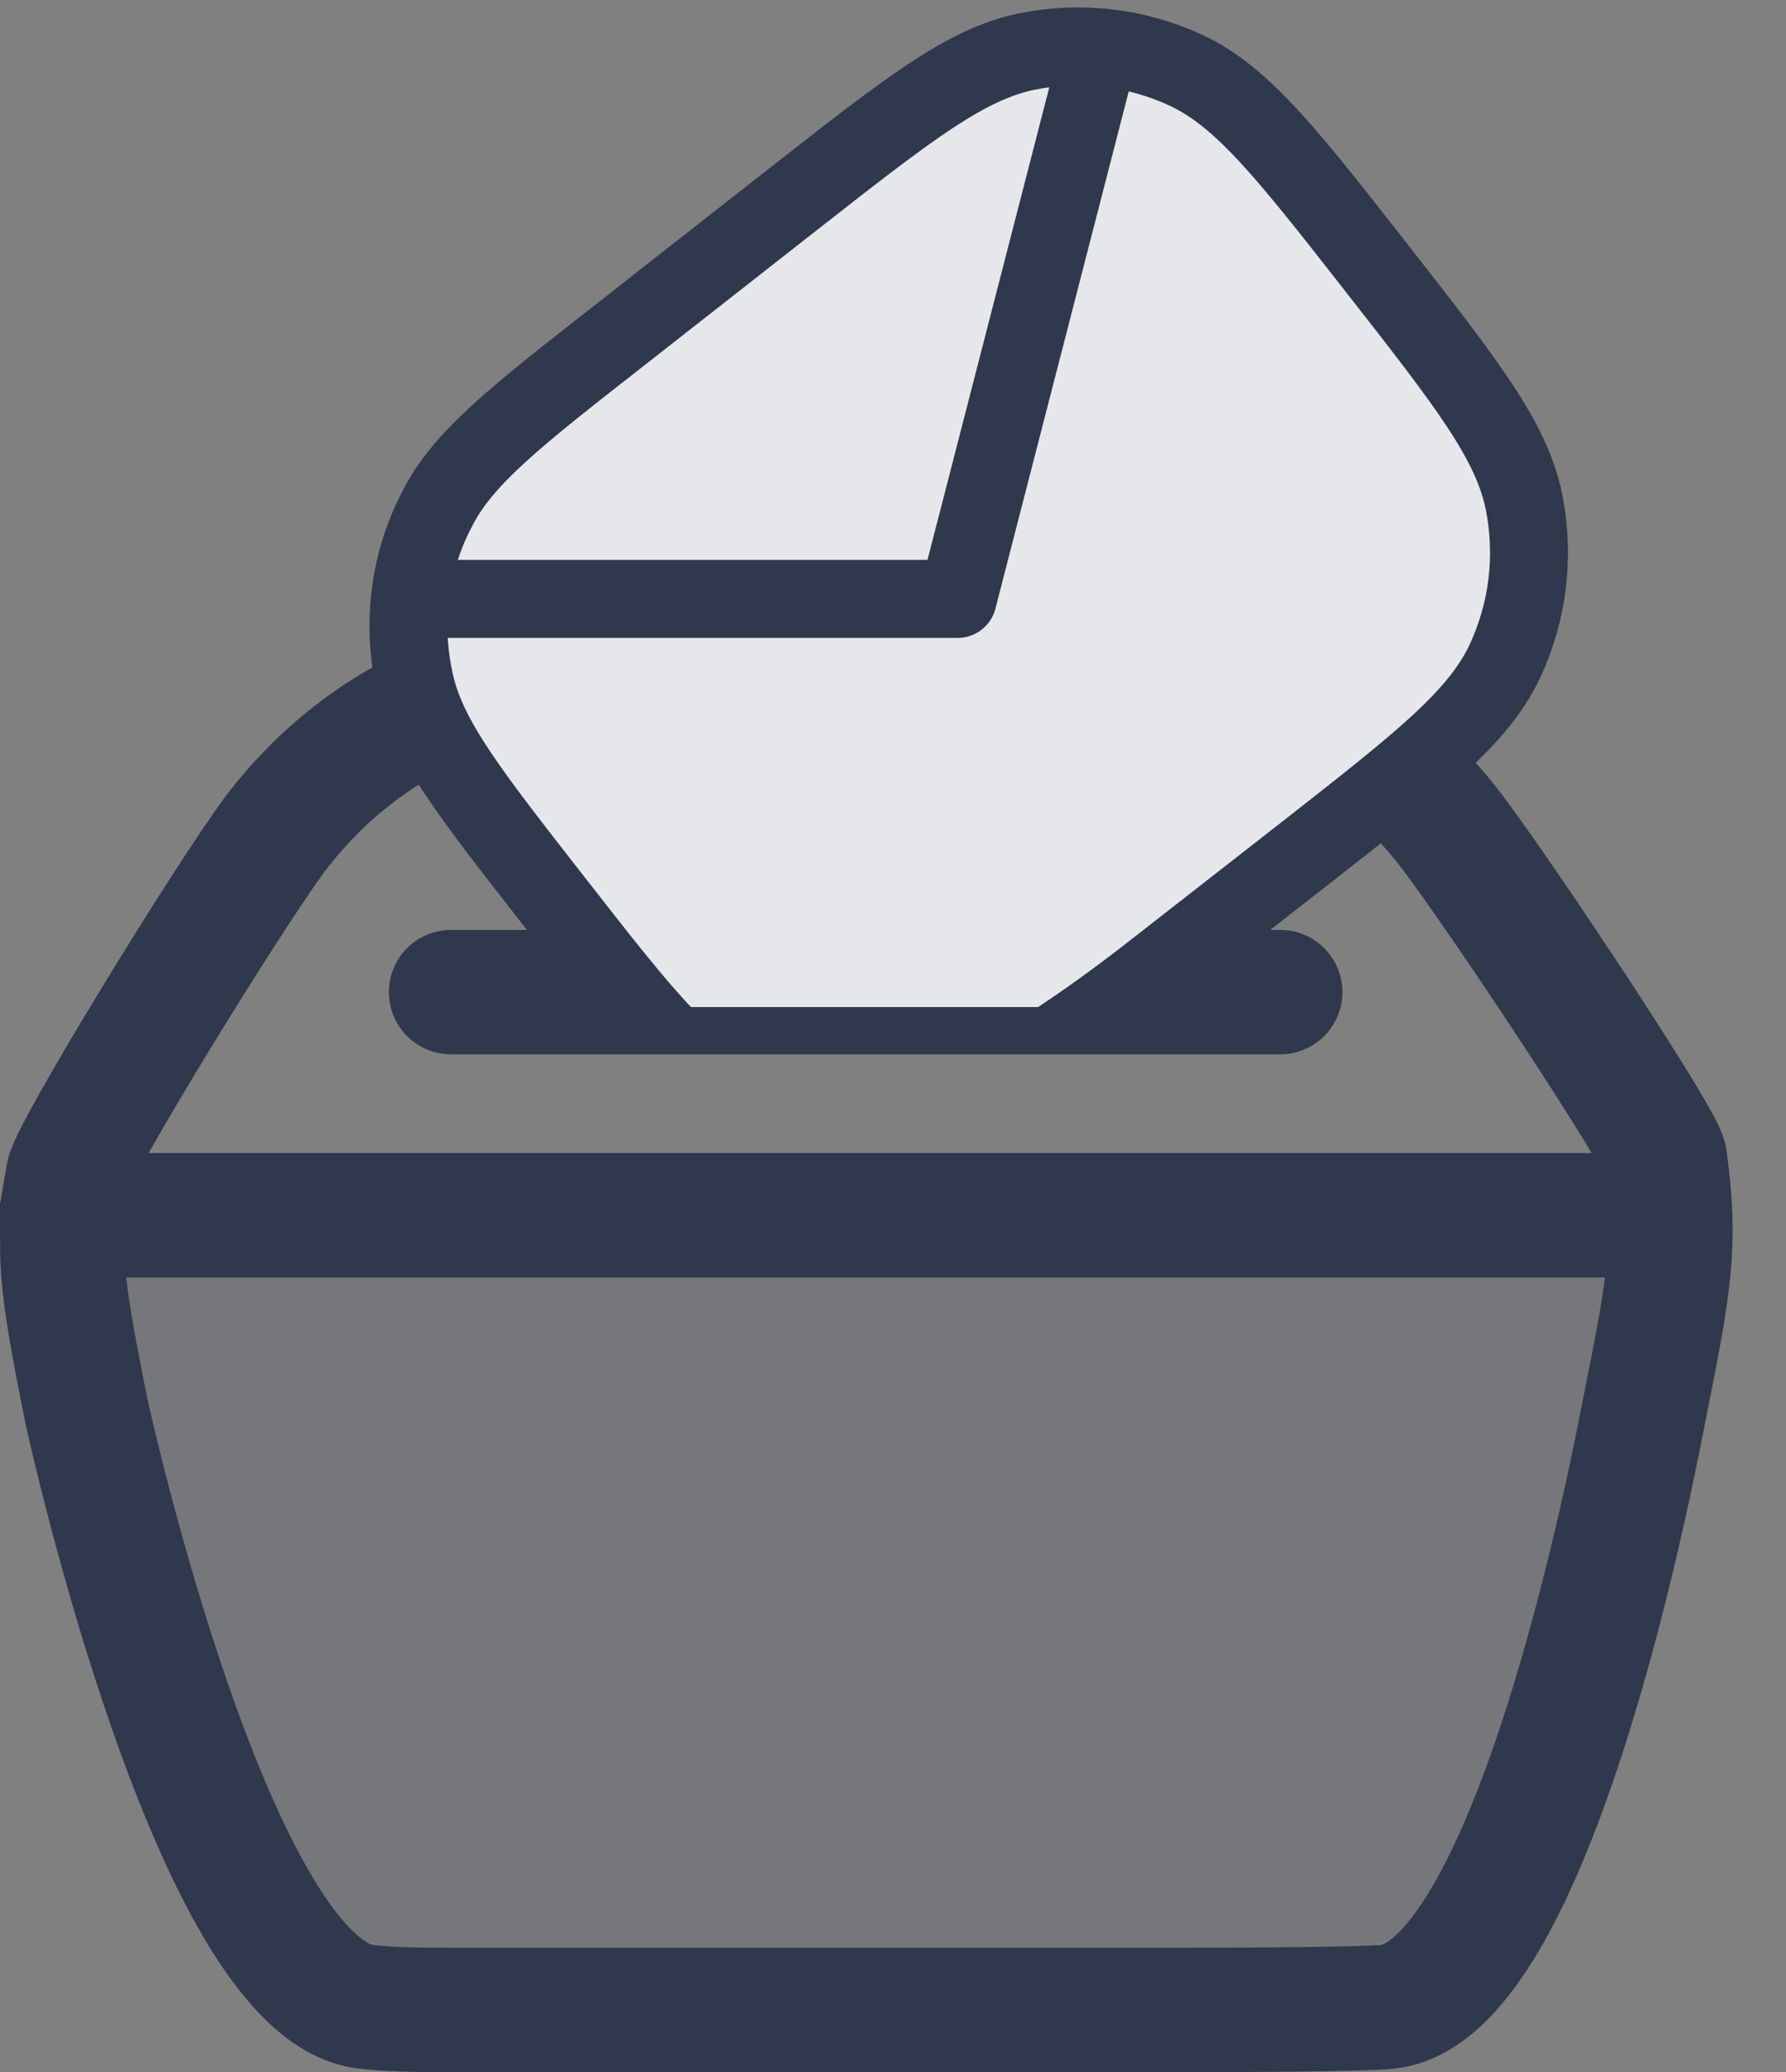 <?xml version="1.0" encoding="UTF-8"?>
<svg id="Capa_2" data-name="Capa 2" xmlns="http://www.w3.org/2000/svg" xmlns:xlink="http://www.w3.org/1999/xlink" viewBox="0 0 21.54 24.98">
  <rect x="0" y="0" width="21.54" height="24.98" fill="#808080" stroke="none"/>
  <defs>
    <style>
      .cls-1 {
        stroke-width: 1.5px;
      }

      .cls-1, .cls-2 {
        stroke: #2f384c;
        stroke-linecap: round;
      }

      .cls-1, .cls-2, .cls-3 {
        fill: none;
      }

      .cls-2 {
        stroke-linejoin: round;
        stroke-width: .94px;
      }

      .cls-4 {
        fill: #fff;
      }

      .cls-4, .cls-5 {
        isolation: isolate;
      }

      .cls-6 {
        clip-path: url(#clippath);
      }

      .cls-5 {
        fill: #2f384c;
        opacity: .12;
      }
    </style>
    <clipPath id="clippath">
      <rect class="cls-3" x=".94" width="20.6" height="12.14"/>
    </clipPath>
  </defs>
  <g id="Capa_1-2" data-name="Capa 1">
    <g>
      <g>
        <path class="cls-5" d="m19.95,16.59l.49-1.94H.44l.49,1.94c.54,2.17.81,3.83,1.42,4.64.53.71-.05,1.27.77,1.61.93.39,3.34,1.61,5.58,1.61h3.51c2.23,0,4.93-1.22,5.86-1.61.82-.34-.02-1.04.51-1.75.6-.81.85-2.33,1.39-4.5h0Z"/>
        <path class="cls-1" d="m.94,14.65h19m-14.5-2.69h10M.84,14.17c-.16.9-.11,1.28.2,2.83.06.28,1.55,6.95,3.36,7.19.32.04.68.04,1.4.04h7.97c.72,0,2.66,0,2.98-.04,1.81-.23,3.02-6.91,3.08-7.19.31-1.55.39-1.99.25-3.03-.06-.28-1.94-3.11-2.55-3.92-.53-.71-1.25-1.27-2.07-1.61-.93-.39-2.05-.39-4.28-.39h-1.51c-2.23,0-3.35,0-4.28.39-.82.34-1.53.9-2.07,1.61-.6.81-2.45,3.83-2.5,4.12Z"/>
      </g>
      <g class="cls-6">
        <path class="cls-4" d="m5.22,6.23c-.28.6-.36,1.27-.23,1.92.14.74.68,1.43,1.77,2.81l.15.2c.22.28.32.41.46.48,2.3,2.94,2.94,2.81,5.66.69.15-.03.29-.14.56-.35l2.17-1.7c1.38-1.08,2.07-1.62,2.39-2.3.28-.6.36-1.27.23-1.92-.14-.74-.68-1.43-1.77-2.81s-1.62-2.07-2.3-2.39c-.6-.28-1.27-.36-1.92-.23-.74.14-1.43.68-2.81,1.77l-1.97,1.54c-1.38,1.08-2.07,1.62-2.39,2.3Z"/>
        <g>
          <path class="cls-5" d="m5.22,6.23c-.28.6-.36,1.27-.23,1.92.14.74.68,1.43,1.77,2.81l.15.2c.22.28.32.41.46.48,2.3,2.94,2.94,2.81,5.66.69.15-.03.29-.14.56-.35l2.17-1.7c1.38-1.08,2.07-1.62,2.39-2.3.28-.6.36-1.27.23-1.92-.14-.74-.68-1.43-1.77-2.81s-1.62-2.07-2.3-2.39c-.6-.28-1.27-.36-1.92-.23-.74.14-1.43.68-2.81,1.77l-1.97,1.54c-1.38,1.08-2.07,1.62-2.39,2.3Z"/>
          <path class="cls-2" d="m4.95,7.22h6.6s1.64-6.36,1.64-6.36m-6.52,9.99h0c-1-1.28-1.5-1.92-1.66-2.59-.17-.72-.08-1.47.26-2.12.31-.62.95-1.12,2.23-2.12l2.08-1.63c1.38-1.08,2.07-1.62,2.81-1.77.65-.13,1.32-.05,1.92.23.68.32,1.22,1.01,2.3,2.39h0c1.08,1.38,1.62,2.07,1.77,2.81.13.65.05,1.32-.23,1.92-.32.68-1.01,1.22-2.39,2.3l-1.82,1.42c-4.23,3.31-5.2,1.8-7.27-.84Z"/>
        </g>
      </g>
    </g>
  </g>
</svg>